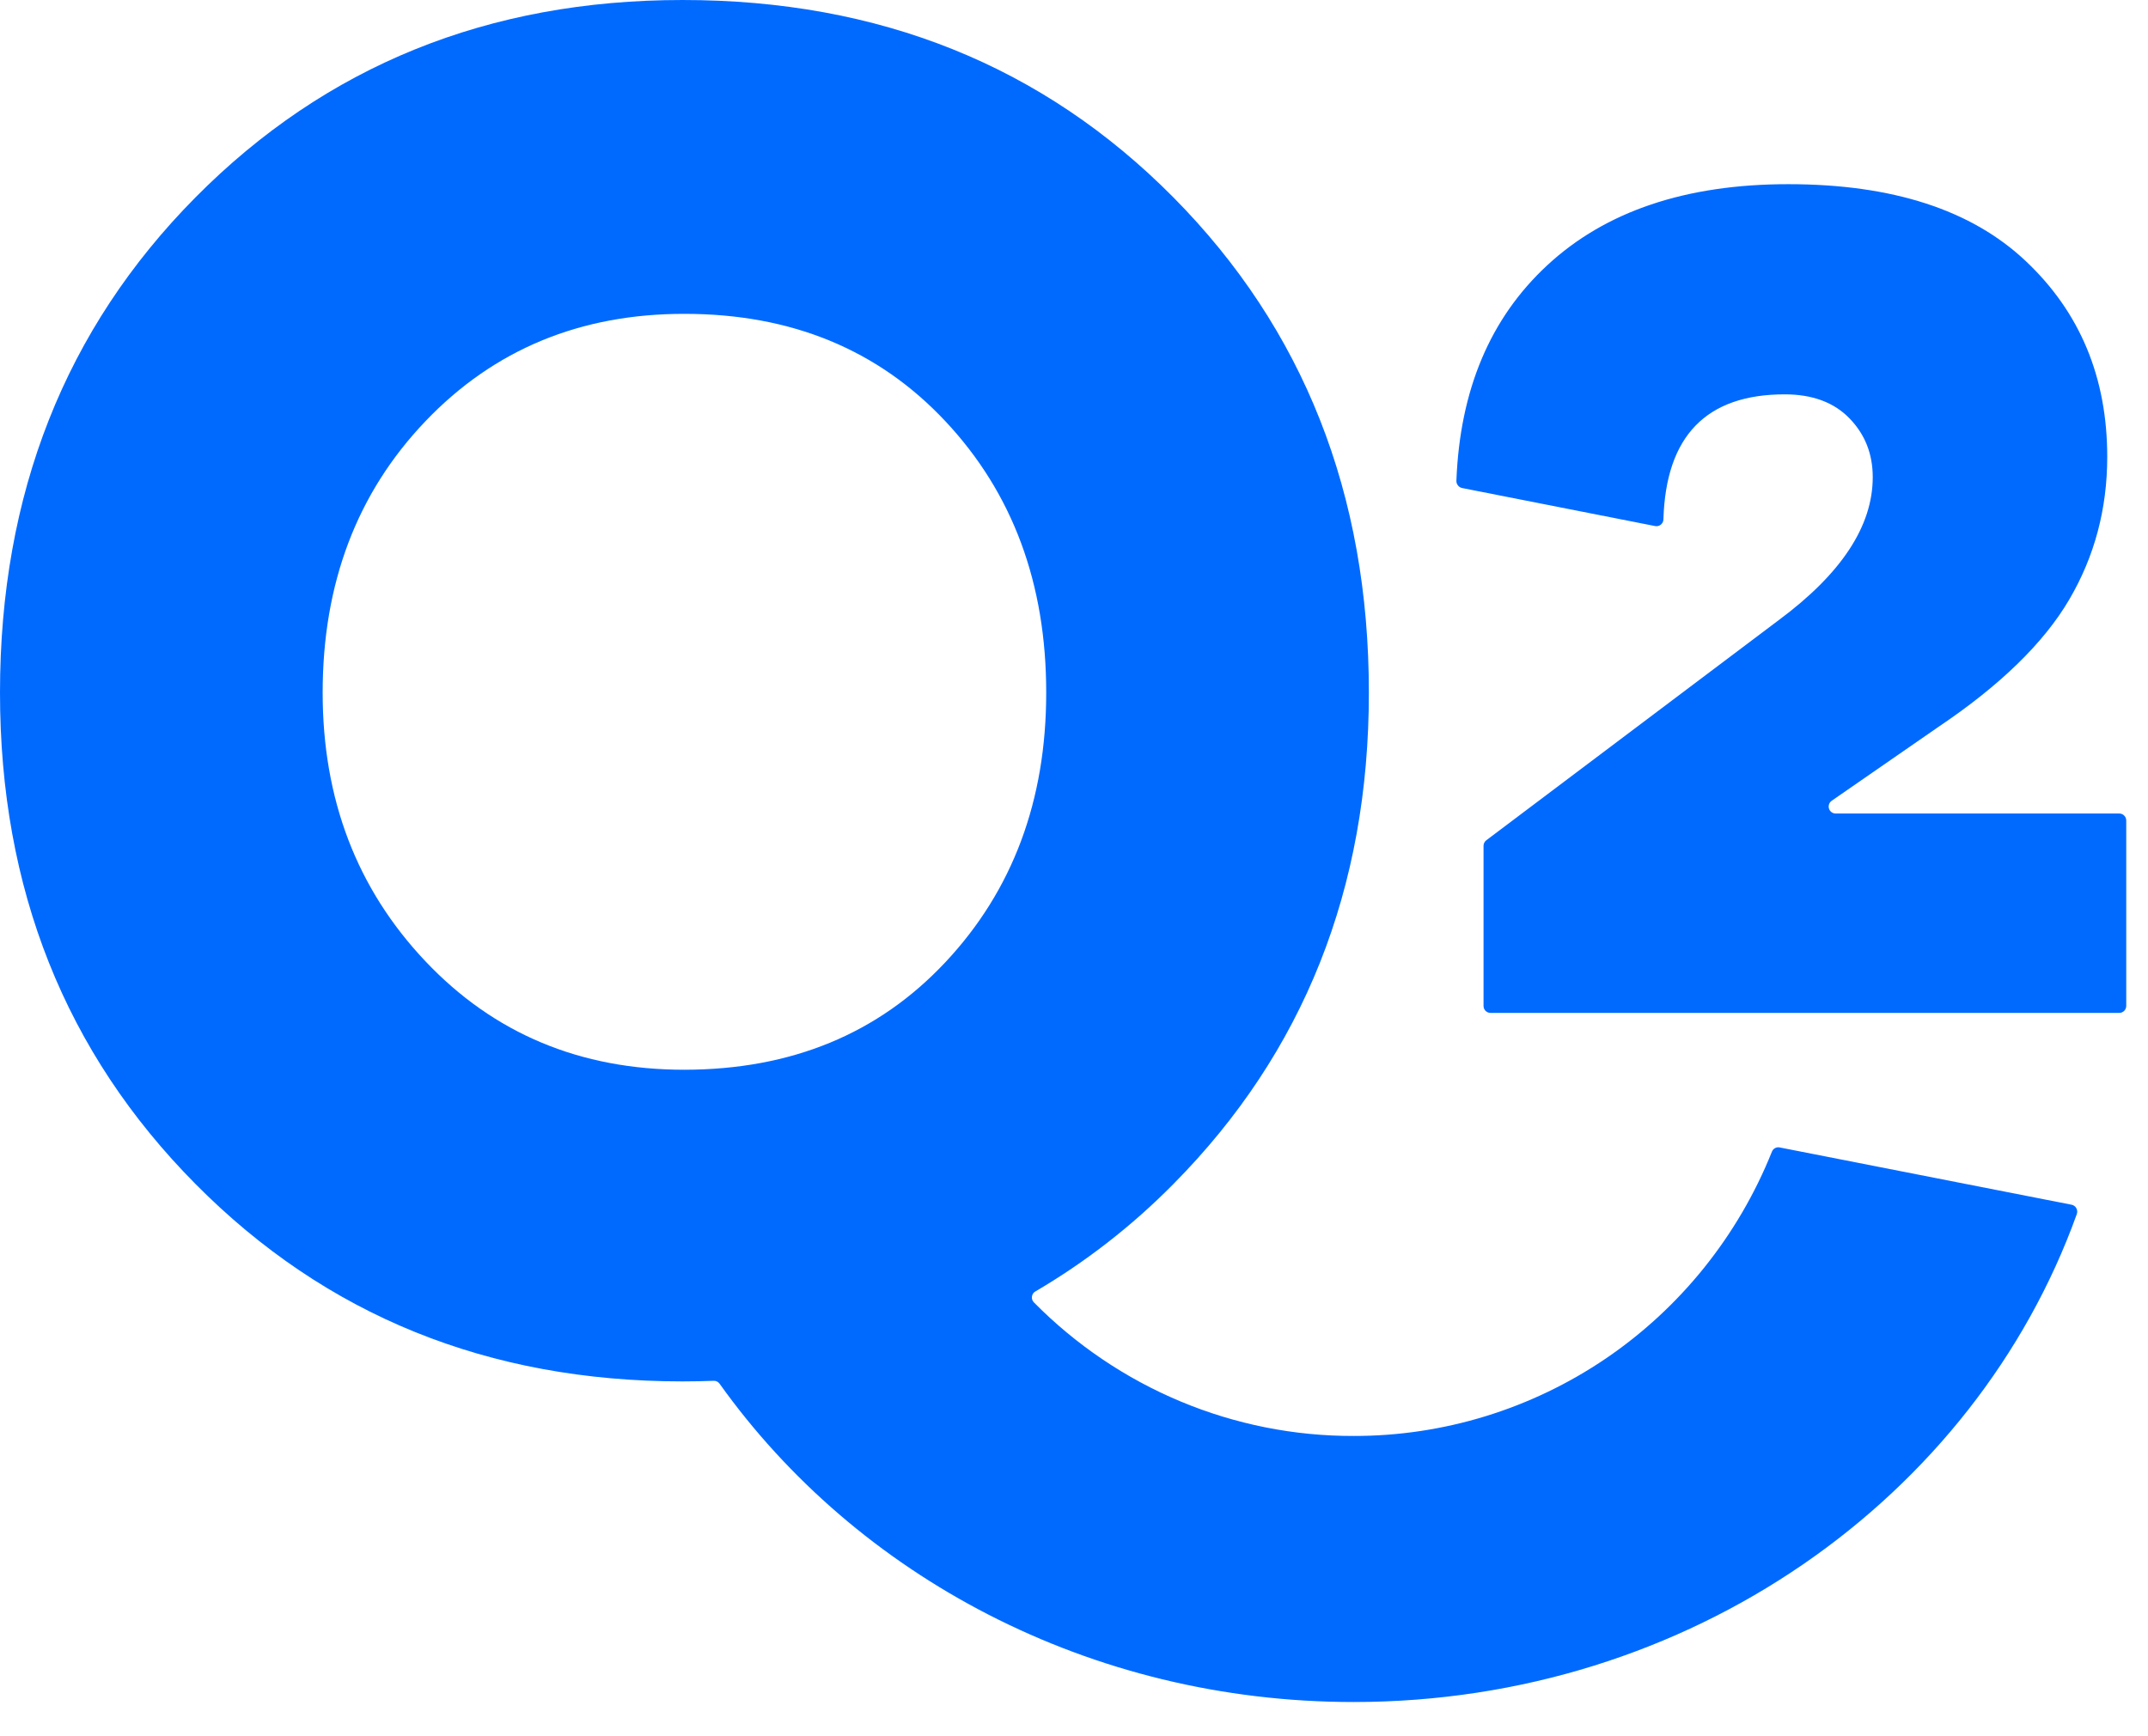 <svg width="47" height="38" viewBox="0 0 47 38" fill="none" xmlns="http://www.w3.org/2000/svg">
<path d="M29.617 31.428C28.318 31.431 27.03 31.174 25.83 30.672C24.629 30.17 23.539 29.433 22.622 28.504C22.605 28.487 22.593 28.467 22.586 28.445C22.578 28.423 22.576 28.399 22.58 28.376C22.583 28.353 22.591 28.331 22.604 28.311C22.617 28.292 22.635 28.276 22.655 28.265C23.759 27.618 24.773 26.828 25.674 25.915C28.526 23.035 29.952 19.45 29.952 15.16C29.952 10.813 28.526 7.2 25.674 4.319C22.821 1.439 19.241 -0.001 14.933 3.32112e-07C10.682 3.32112e-07 7.131 1.44 4.278 4.319C1.426 7.199 0 10.812 0 15.16C0 19.451 1.426 23.036 4.278 25.914C7.131 28.793 10.682 30.233 14.933 30.234C15.163 30.234 15.392 30.229 15.618 30.221C15.642 30.22 15.667 30.225 15.689 30.236C15.71 30.247 15.729 30.263 15.744 30.283C18.741 34.484 23.834 37.251 29.617 37.251C36.972 37.251 43.213 32.778 45.443 26.57C45.45 26.549 45.453 26.527 45.451 26.505C45.449 26.483 45.442 26.461 45.431 26.442C45.421 26.423 45.406 26.406 45.388 26.393C45.37 26.38 45.35 26.371 45.328 26.367L38.939 25.113C38.904 25.106 38.869 25.112 38.838 25.129C38.807 25.146 38.784 25.173 38.771 25.206C38.034 27.047 36.769 28.623 35.138 29.732C33.506 30.84 31.584 31.431 29.617 31.428ZM7.06 15.16C7.06 12.771 7.809 10.791 9.307 9.221C10.805 7.651 12.695 6.867 14.976 6.869C17.315 6.869 19.219 7.653 20.689 9.223C22.159 10.792 22.893 12.771 22.892 15.161C22.892 17.523 22.158 19.488 20.689 21.056C19.22 22.625 17.316 23.41 14.976 23.413C12.694 23.413 10.805 22.621 9.307 21.037C7.809 19.453 7.06 17.494 7.06 15.16Z" fill="#006AFF"/>
<path d="M40.165 17.805C40.133 17.805 40.101 17.795 40.075 17.775C40.049 17.756 40.029 17.729 40.02 17.697C40.01 17.666 40.011 17.632 40.022 17.601C40.032 17.57 40.053 17.544 40.08 17.525L42.41 15.912C43.765 15.001 44.719 14.072 45.275 13.125C45.831 12.179 46.108 11.136 46.108 9.998C46.108 8.262 45.514 6.834 44.324 5.713C43.135 4.591 41.403 4.031 39.129 4.031C36.889 4.031 35.132 4.622 33.856 5.805C32.606 6.963 31.944 8.535 31.867 10.523C31.866 10.56 31.878 10.596 31.901 10.624C31.923 10.653 31.955 10.673 31.991 10.681L36.217 11.514C36.239 11.518 36.261 11.517 36.283 11.512C36.304 11.506 36.324 11.496 36.341 11.482C36.358 11.468 36.372 11.45 36.382 11.43C36.392 11.41 36.397 11.388 36.397 11.366C36.451 9.543 37.335 8.631 39.05 8.631C39.656 8.631 40.129 8.806 40.469 9.157C40.808 9.507 40.978 9.936 40.977 10.445C40.977 11.514 40.291 12.556 38.919 13.573L32.522 18.39C32.503 18.404 32.487 18.423 32.477 18.444C32.466 18.465 32.461 18.489 32.461 18.512V22.015C32.461 22.036 32.465 22.056 32.472 22.074C32.48 22.093 32.491 22.11 32.505 22.124C32.519 22.138 32.536 22.149 32.554 22.157C32.572 22.165 32.592 22.169 32.612 22.169H46.372C46.392 22.169 46.411 22.165 46.43 22.157C46.448 22.149 46.465 22.138 46.479 22.124C46.493 22.11 46.505 22.093 46.512 22.074C46.52 22.056 46.524 22.036 46.524 22.015V17.958C46.524 17.918 46.508 17.878 46.479 17.85C46.451 17.821 46.412 17.805 46.372 17.805H40.165Z" fill="#006AFF"/>
</svg>
